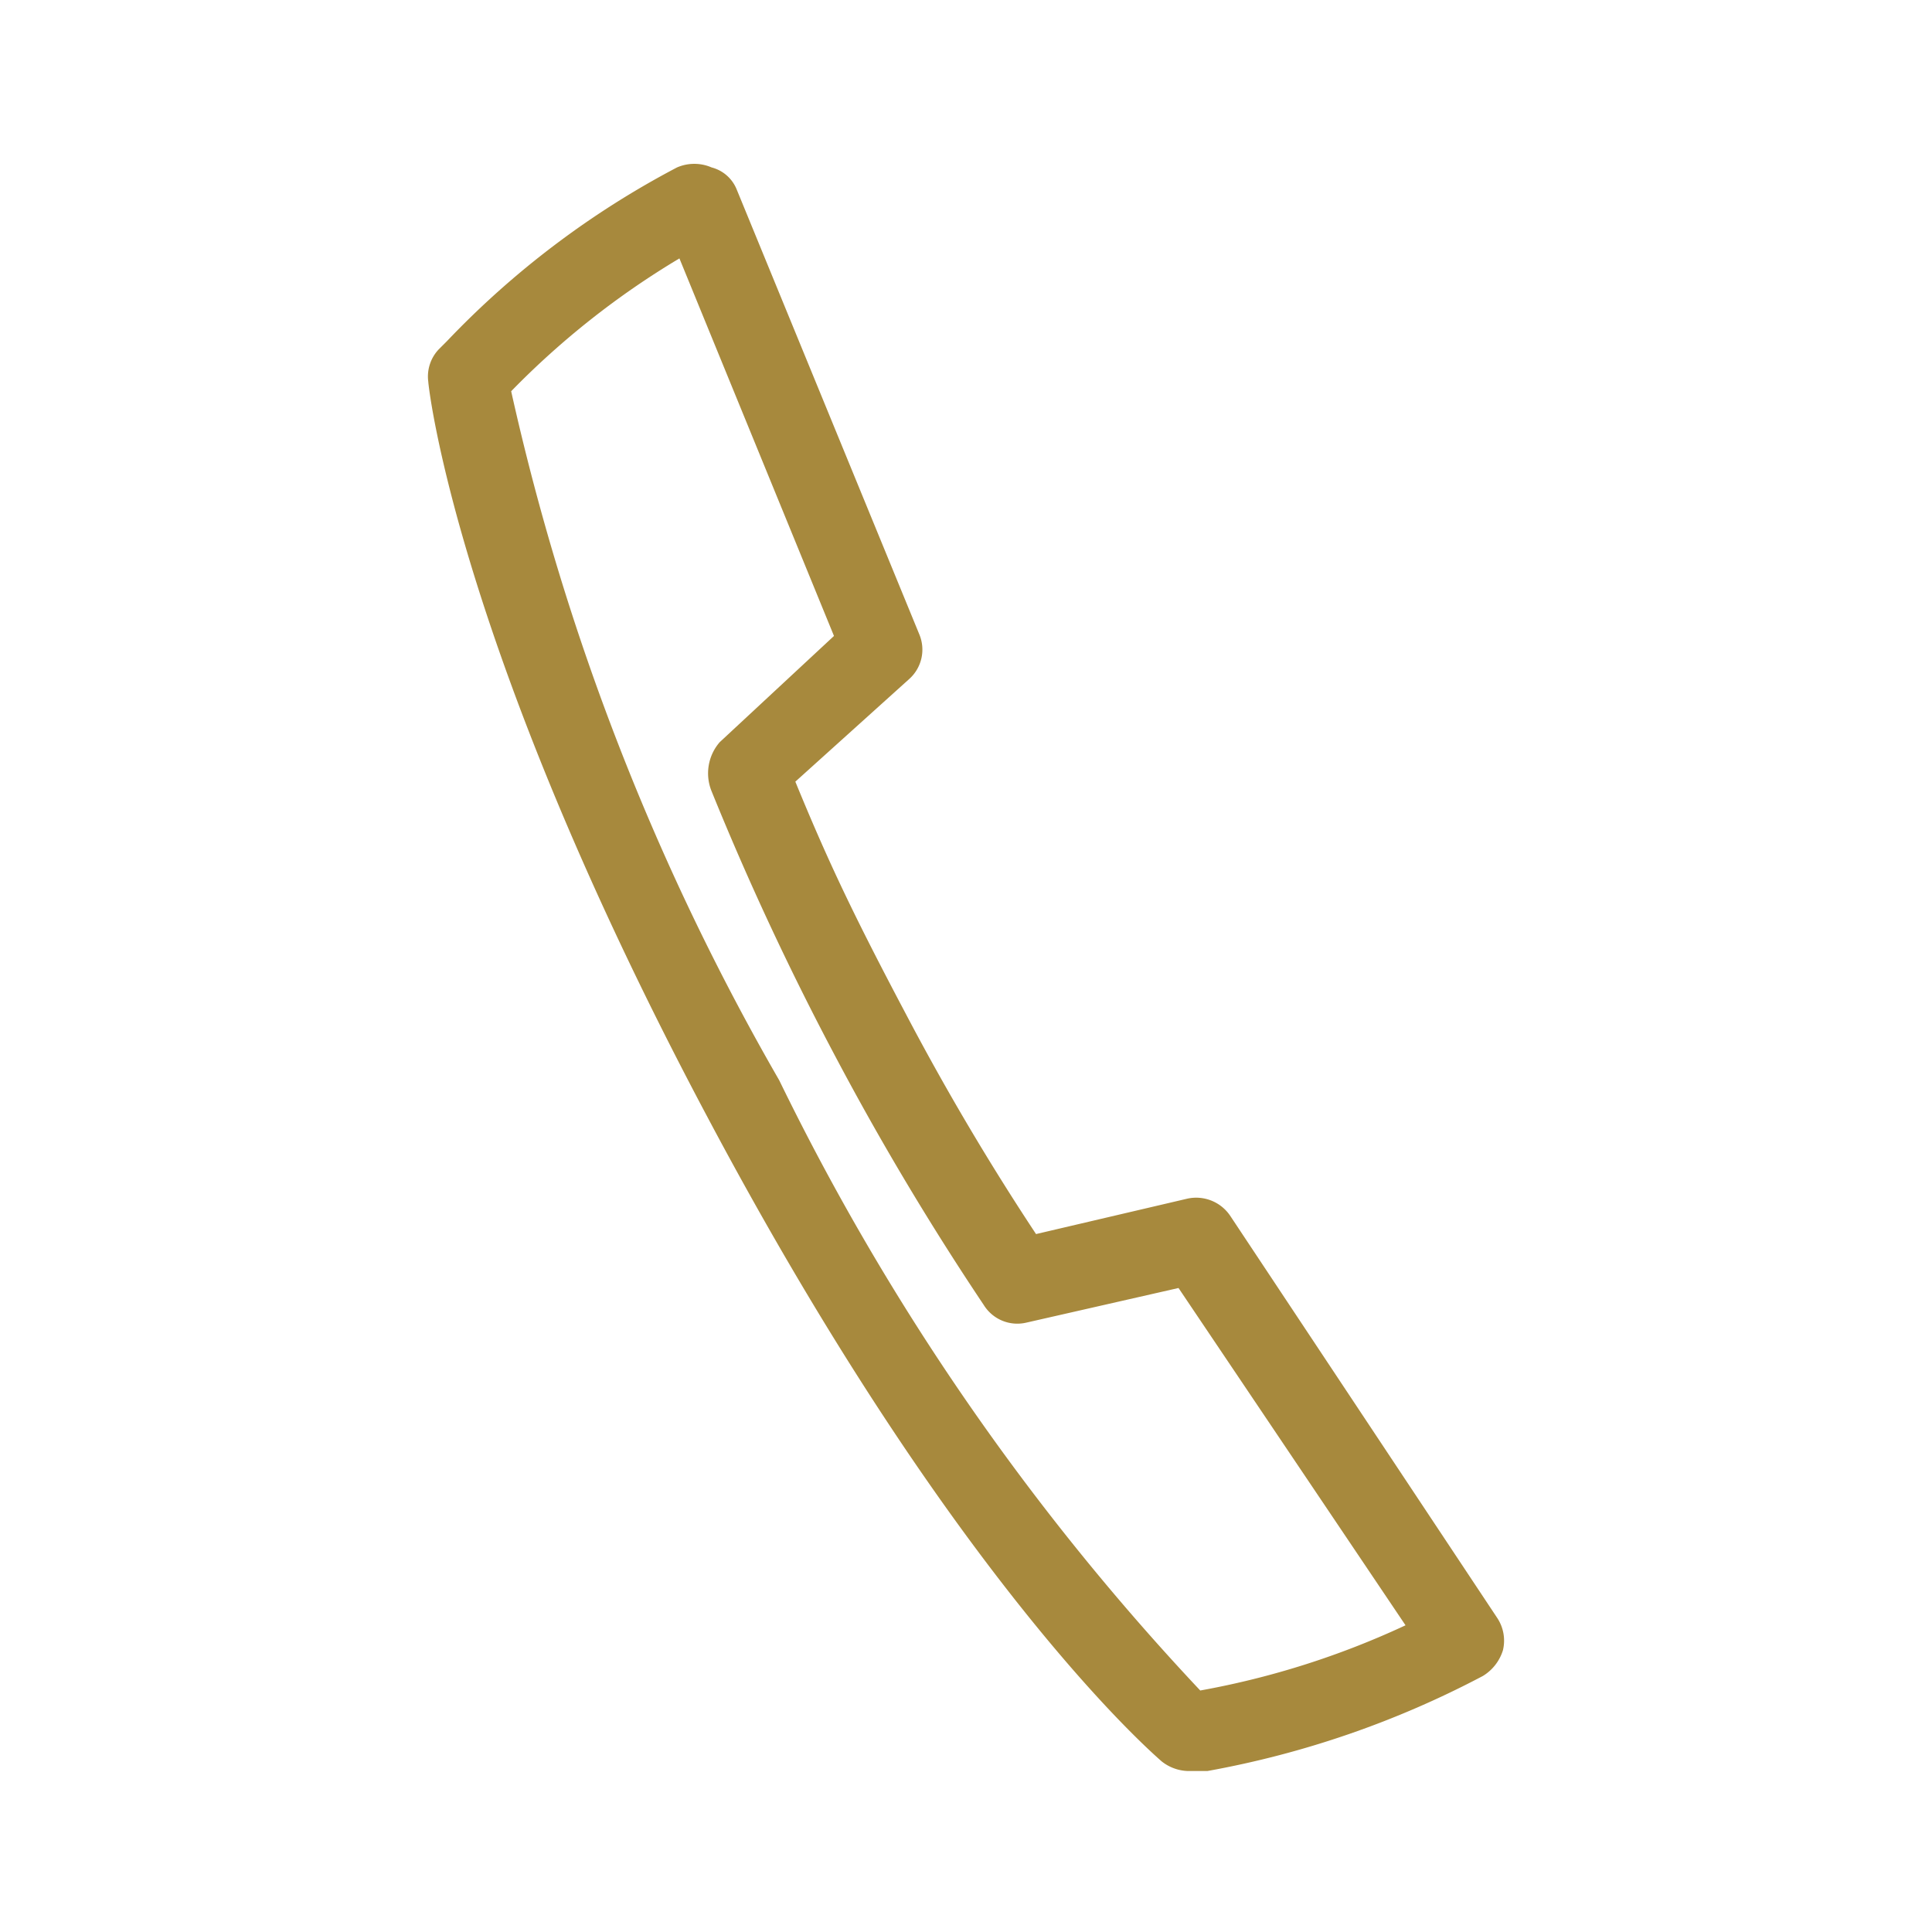 <svg xmlns="http://www.w3.org/2000/svg" width="24" height="24" viewBox="0 0 24 24"><defs><style>.cls-1{fill:#a7893d;}</style></defs><g id="Icons"><path class="cls-1" d="M14.75,22a.55.55,0,0,1-.32-.12c-.1-.09-2.56-2.2-5.64-8h0c-3.08-5.79-3.46-9-3.47-9.14a.49.49,0,0,1,.13-.4l.1-.1A11,11,0,0,1,8.41,2.08a.54.54,0,0,1,.43,0,.46.46,0,0,1,.31.27l2.27,5.53a.49.49,0,0,1-.12.55L9.88,9.71c.41,1,.73,1.67,1.37,2.88a31.73,31.73,0,0,0,1.62,2.74l1.88-.44a.51.51,0,0,1,.53.21l3.32,5a.51.51,0,0,1,.07.4.57.57,0,0,1-.25.32A11.8,11.8,0,0,1,15,22l-.15,0ZM6.35,4.86a30.32,30.32,0,0,0,3.33,8.56h0A30.6,30.6,0,0,0,14.91,21a10.38,10.38,0,0,0,2.55-.81L14.64,16l-1.89.43a.49.49,0,0,1-.53-.22,34.79,34.79,0,0,1-1.85-3.1A35.49,35.49,0,0,1,8.84,9.83a.59.59,0,0,1,.1-.61L10.36,7.9,8.44,3.21A10.28,10.28,0,0,0,6.35,4.86Z"/></g></svg>